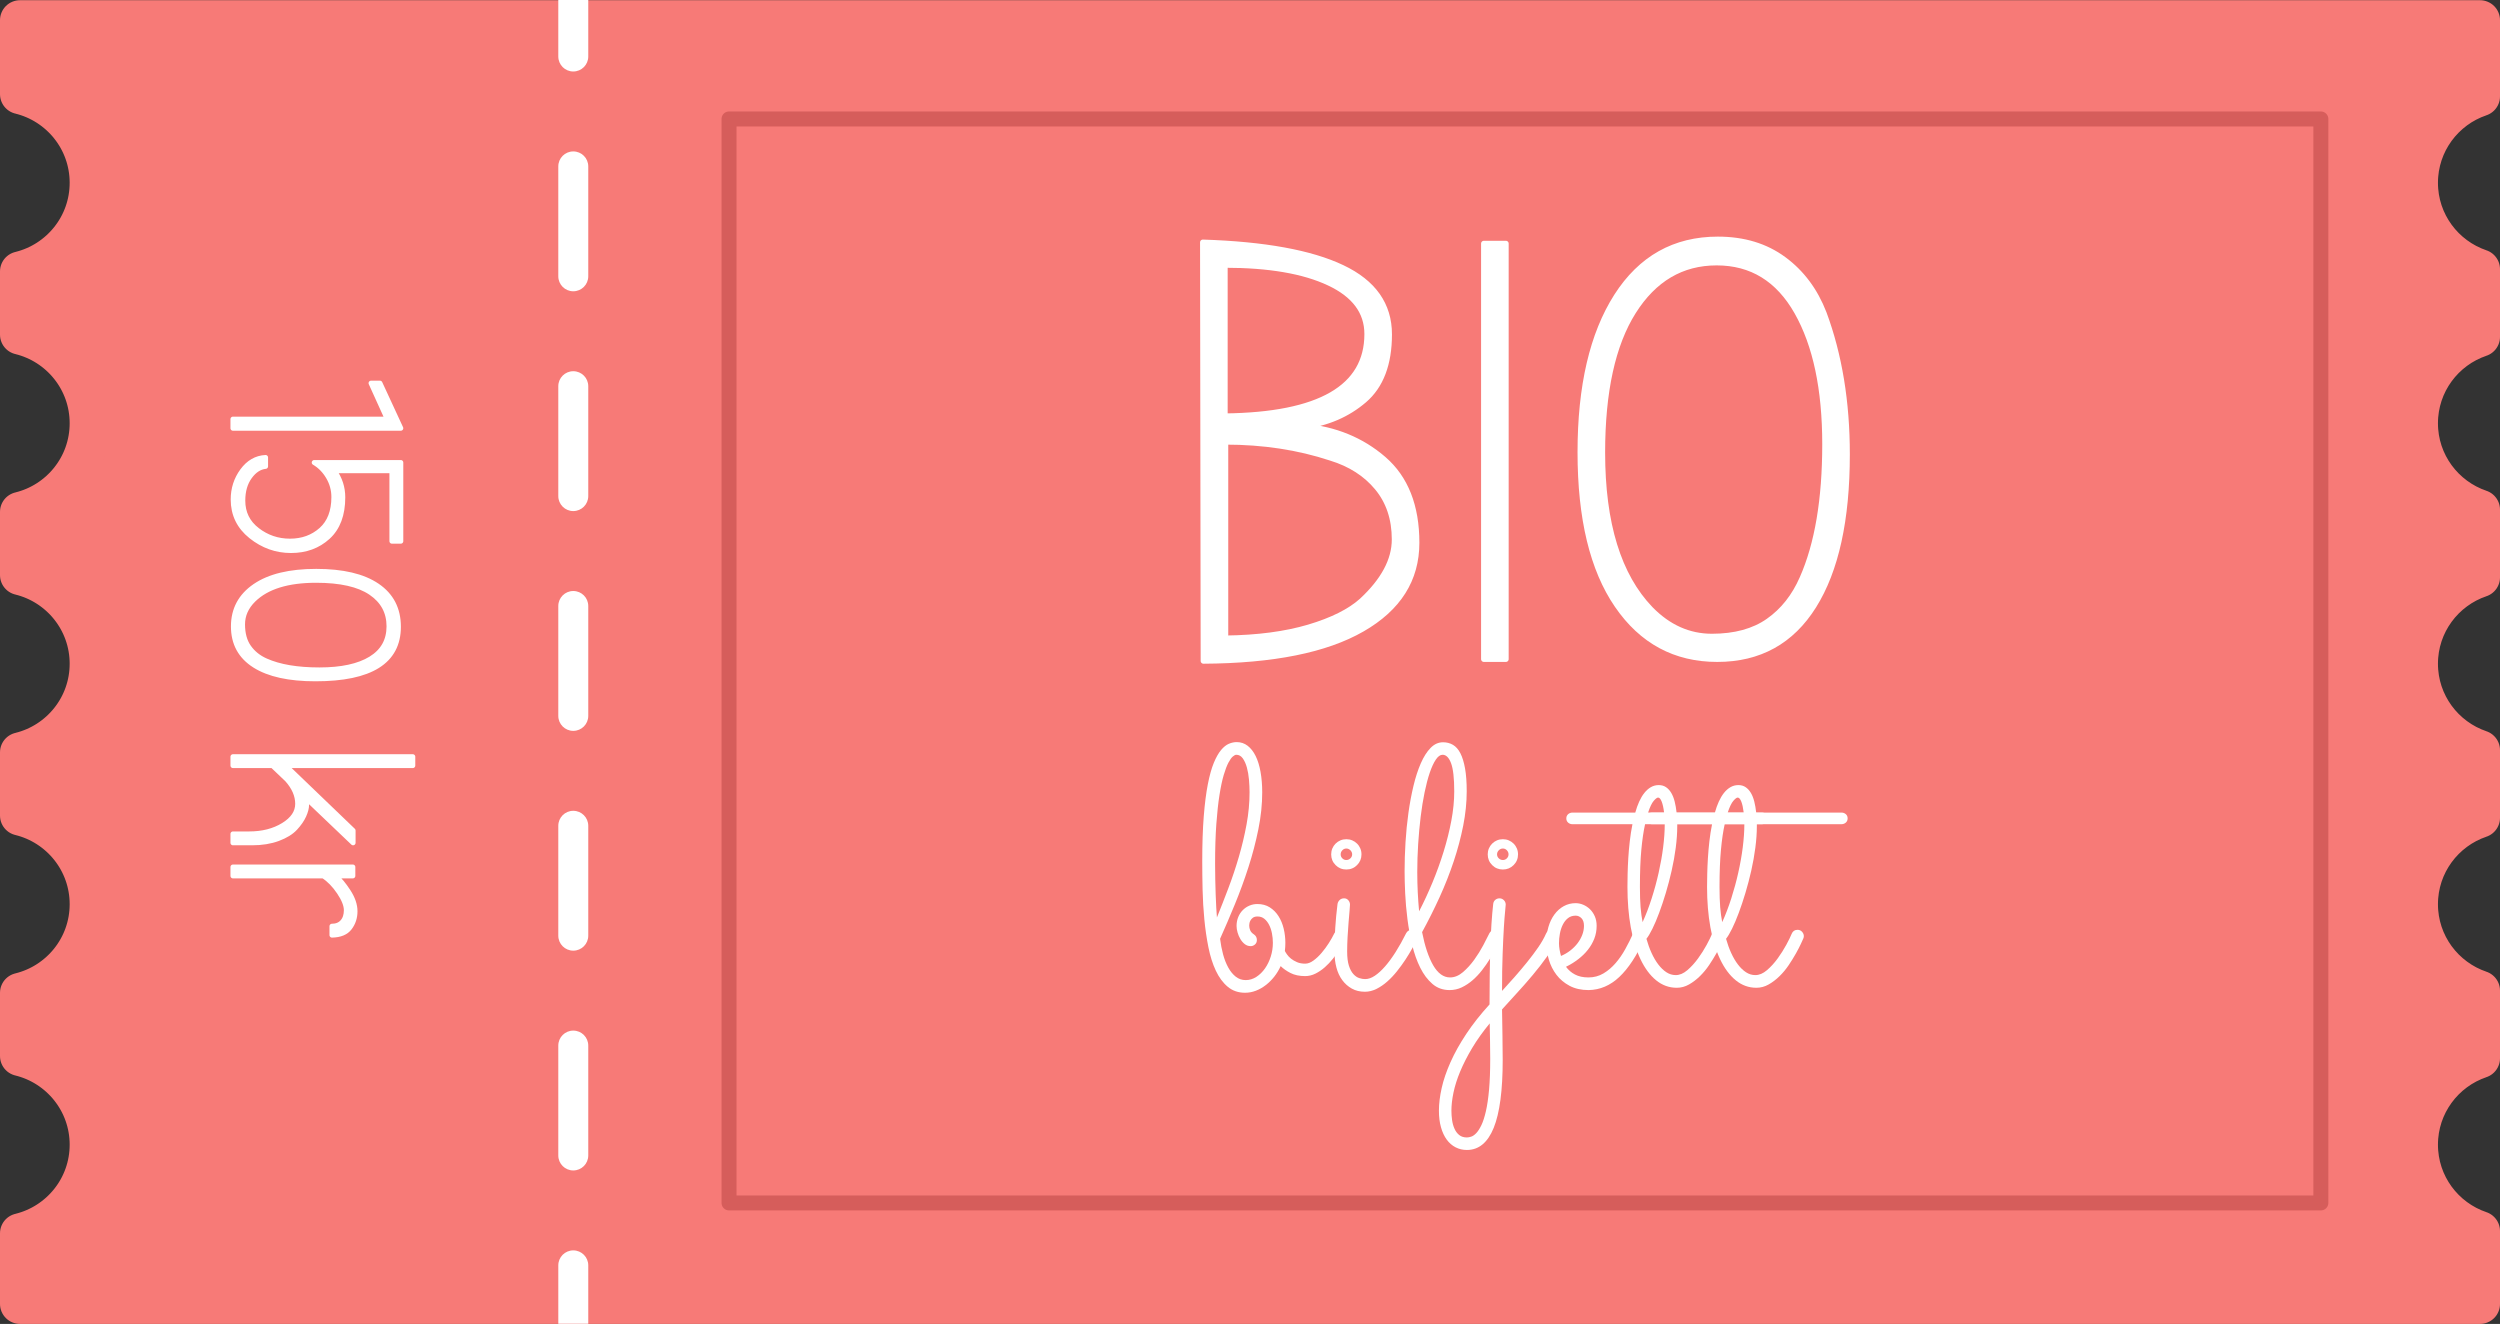 <?xml version="1.0" encoding="utf-8"?>
<!-- Generator: Adobe Illustrator 15.0.2, SVG Export Plug-In . SVG Version: 6.00 Build 0)  -->
<!DOCTYPE svg PUBLIC "-//W3C//DTD SVG 1.1//EN" "http://www.w3.org/Graphics/SVG/1.1/DTD/svg11.dtd">
<svg version="1.1" id="Lager_1" xmlns="http://www.w3.org/2000/svg" xmlns:xlink="http://www.w3.org/1999/xlink" x="0px" y="0px"
	 width="250.236px" height="132.517px" viewBox="0 0 250.236 132.517" enable-background="new 0 0 250.236 132.517"
	 xml:space="preserve">
<rect x="0" y="0" width="250.236" height="132.517" fill="#333333" stroke="none"/>
<g>
	
		<path fill="#E64D3D" stroke="#E64D3D" stroke-width="4" stroke-linecap="round" stroke-linejoin="round" stroke-miterlimit="10" d="
		M-505.974,116.271c0-4.021,2.602-7.43,6.21-8.652v-6.767c-3.608-1.223-6.21-4.631-6.21-8.651s2.602-7.429,6.21-8.651v-6.767
		c-3.608-1.223-6.21-4.631-6.21-8.651c0-4.021,2.602-7.43,6.21-8.651v-6.768c-3.608-1.223-6.21-4.63-6.21-8.65
		c0-4.022,2.602-7.43,6.21-8.652v-6.768c-3.608-1.222-6.21-4.63-6.21-8.65c0-4.021,2.602-7.43,6.21-8.652V3.717H-746v7.403
		c4,0.975,6.973,4.571,6.973,8.871c0,4.299-2.973,7.896-6.973,8.87v6.329c4,0.974,6.973,4.57,6.973,8.871
		c0,4.299-2.973,7.896-6.973,8.869v6.329c4,0.975,6.973,4.571,6.973,8.871c0,4.299-2.973,7.896-6.973,8.87v6.328
		c4,0.975,6.973,4.572,6.973,8.871s-2.973,7.896-6.973,8.871v6.328c4,0.975,6.973,4.571,6.973,8.871c0,4.299-2.973,7.896-6.973,8.87
		v7.07h246.236v-7.29C-503.373,123.699-505.974,120.291-505.974,116.271z"/>
	<g>
		<path fill="#FFFFFF" d="M-689.119,1.694v5.656c0,0.829-0.671,1.5-1.5,1.5s-1.5-0.671-1.5-1.5V1.694H-689.119z"/>
		<path fill="#FFFFFF" d="M-690.619,118.851c-0.829,0-1.5-0.672-1.5-1.5v-11c0-0.828,0.671-1.5,1.5-1.5s1.5,0.672,1.5,1.5v11
			C-689.119,118.179-689.79,118.851-690.619,118.851z M-690.619,96.851c-0.829,0-1.5-0.672-1.5-1.5v-11c0-0.828,0.671-1.5,1.5-1.5
			s1.5,0.672,1.5,1.5v11C-689.119,96.179-689.79,96.851-690.619,96.851z M-690.619,74.851c-0.829,0-1.5-0.672-1.5-1.5v-11
			c0-0.828,0.671-1.5,1.5-1.5s1.5,0.672,1.5,1.5v11C-689.119,74.179-689.79,74.851-690.619,74.851z M-690.619,52.851
			c-0.829,0-1.5-0.672-1.5-1.5v-11c0-0.828,0.671-1.5,1.5-1.5s1.5,0.672,1.5,1.5v11C-689.119,52.179-689.79,52.851-690.619,52.851z
			 M-690.619,30.851c-0.829,0-1.5-0.672-1.5-1.5v-11c0-0.828,0.671-1.5,1.5-1.5s1.5,0.672,1.5,1.5v11
			C-689.119,30.179-689.79,30.851-690.619,30.851z"/>
		<path fill="#FFFFFF" d="M-689.119,134.194v-5.844c0-0.828-0.671-1.5-1.5-1.5s-1.5,0.672-1.5,1.5v5.844H-689.119z"/>
	</g>
	<g>
		<g>
			
				<rect x="-675.029" y="13.601" fill="none" stroke="#BF3929" stroke-width="1.5" stroke-linecap="round" stroke-linejoin="round" stroke-miterlimit="10" width="159.332" height="108.5"/>
			<g>
				
					<path fill="#FFFFFF" stroke="#FFFFFF" stroke-width="0.557" stroke-linecap="round" stroke-linejoin="round" stroke-miterlimit="10" d="
					M-627.542,67.851l-0.061-41.898c6.16,0.198,10.808,1.043,13.946,2.536c3.138,1.488,4.707,3.716,4.707,6.675
					c0,2.957-0.833,5.154-2.502,6.585c-1.668,1.431-3.693,2.304-6.077,2.619c3.138,0.281,5.81,1.373,8.014,3.278
					c2.205,1.906,3.308,4.7,3.308,8.376c0,3.677-1.819,6.552-5.454,8.638C-615.297,66.75-620.59,67.812-627.542,67.851z
					 M-611.155,35.132c0-2.226-1.271-3.933-3.814-5.124c-2.541-1.195-6.019-1.791-10.428-1.791v15.137
					C-615.903,43.237-611.155,40.497-611.155,35.132z M-608.412,55.691c0-2.066-0.577-3.792-1.729-5.185
					c-1.152-1.392-2.702-2.381-4.649-2.978c-3.259-1.077-6.775-1.609-10.548-1.609v19.666c3.218-0.039,6-0.407,8.344-1.102
					c2.342-0.697,4.11-1.581,5.303-2.652C-609.506,59.805-608.412,57.758-608.412,55.691z"/>
				
					<path fill="#FFFFFF" stroke="#FFFFFF" stroke-width="0.557" stroke-linecap="round" stroke-linejoin="round" stroke-miterlimit="10" d="
					M-597.27,67.671h-2.204V26.073h2.204V67.671z"/>
				
					<path fill="#FFFFFF" stroke="#FFFFFF" stroke-width="0.557" stroke-linecap="round" stroke-linejoin="round" stroke-miterlimit="10" d="
					M-563.121,47.17c0,6.558-1.113,11.61-3.336,15.166c-2.226,3.556-5.444,5.335-9.654,5.335c-4.211,0-7.548-1.799-10.012-5.394
					c-2.464-3.593-3.696-8.7-3.696-15.315s1.212-11.82,3.635-15.617c2.425-3.793,5.801-5.688,10.132-5.688
					c2.583,0,4.777,0.664,6.586,1.998c1.806,1.329,3.147,3.128,4.023,5.393C-563.895,37.219-563.121,41.928-563.121,47.17z
					 M-565.325,46.157c0-5.524-0.934-9.934-2.801-13.232c-1.868-3.297-4.549-4.945-8.046-4.945c-3.497,0-6.278,1.639-8.344,4.917
					s-3.097,7.979-3.097,14.094c0,7.115,1.608,12.339,4.826,15.676c1.787,1.828,3.834,2.74,6.141,2.74
					c2.303,0,4.19-0.515,5.659-1.547c1.47-1.033,2.602-2.465,3.398-4.292C-566.08,56.147-565.325,51.682-565.325,46.157z"/>
			</g>
		</g>
		<g>
			<path fill="#FFFFFF" d="M-613.308,95.679c-0.033,0.067-0.106,0.203-0.217,0.409c-0.111,0.205-0.255,0.444-0.434,0.717
				c-0.178,0.271-0.389,0.561-0.633,0.866c-0.245,0.306-0.512,0.587-0.8,0.842c-0.289,0.255-0.601,0.467-0.934,0.634
				c-0.333,0.166-0.678,0.25-1.034,0.25c-0.578,0-1.067-0.104-1.467-0.309c-0.4-0.206-0.728-0.437-0.984-0.692
				c-0.178,0.389-0.394,0.745-0.65,1.067c-0.256,0.323-0.539,0.603-0.85,0.842c-0.312,0.239-0.642,0.426-0.992,0.559
				s-0.708,0.2-1.076,0.2c-0.678,0-1.256-0.2-1.734-0.601c-0.478-0.399-0.875-0.937-1.192-1.608
				c-0.316-0.673-0.564-1.453-0.741-2.343c-0.178-0.889-0.314-1.821-0.409-2.8c-0.095-0.978-0.153-1.968-0.175-2.968
				c-0.022-1-0.034-1.95-0.034-2.85c0-1.724,0.05-3.215,0.15-4.477c0.1-1.262,0.236-2.334,0.409-3.218
				c0.172-0.883,0.372-1.6,0.6-2.15c0.228-0.55,0.47-0.978,0.726-1.283s0.517-0.514,0.784-0.625
				c0.267-0.111,0.528-0.167,0.783-0.167c0.411,0,0.775,0.123,1.092,0.367c0.317,0.244,0.583,0.586,0.8,1.025
				c0.217,0.438,0.381,0.97,0.492,1.592c0.111,0.622,0.167,1.306,0.167,2.051c0,1.188-0.128,2.417-0.384,3.684
				c-0.255,1.267-0.586,2.531-0.992,3.792c-0.406,1.262-0.858,2.5-1.358,3.718c-0.5,1.217-0.995,2.37-1.484,3.459
				c0.066,0.545,0.167,1.063,0.3,1.559c0.133,0.495,0.306,0.934,0.517,1.316c0.211,0.384,0.461,0.689,0.75,0.917
				c0.289,0.228,0.623,0.342,1,0.342c0.378,0,0.734-0.107,1.067-0.324c0.333-0.218,0.622-0.5,0.867-0.851s0.436-0.747,0.575-1.191
				c0.139-0.445,0.208-0.901,0.208-1.367c0-0.312-0.031-0.625-0.092-0.942c-0.061-0.316-0.156-0.6-0.283-0.851
				c-0.128-0.249-0.287-0.452-0.475-0.607c-0.189-0.156-0.417-0.234-0.684-0.234c-0.2,0-0.356,0.042-0.467,0.126
				c-0.111,0.083-0.194,0.178-0.25,0.283s-0.089,0.209-0.1,0.309c-0.011,0.101-0.017,0.166-0.017,0.2c0,0.154,0.033,0.311,0.1,0.466
				c0.066,0.156,0.194,0.295,0.383,0.417c0.189,0.134,0.283,0.317,0.283,0.551c0,0.188-0.064,0.339-0.192,0.45
				c-0.127,0.11-0.27,0.166-0.424,0.166c-0.223,0-0.42-0.067-0.592-0.2c-0.172-0.133-0.319-0.303-0.441-0.508
				c-0.123-0.206-0.217-0.425-0.284-0.659c-0.066-0.233-0.1-0.449-0.1-0.649c0-0.323,0.056-0.619,0.167-0.893
				c0.111-0.272,0.264-0.505,0.459-0.7c0.194-0.194,0.417-0.345,0.667-0.449c0.25-0.105,0.514-0.158,0.792-0.158
				c0.478,0,0.892,0.111,1.242,0.333c0.35,0.223,0.642,0.517,0.875,0.883c0.233,0.367,0.406,0.784,0.517,1.251
				c0.111,0.466,0.167,0.938,0.167,1.417c0,0.277-0.017,0.55-0.05,0.816c0.044,0.089,0.116,0.205,0.217,0.351
				c0.1,0.145,0.233,0.282,0.399,0.417c0.167,0.133,0.367,0.249,0.601,0.35c0.233,0.1,0.505,0.15,0.816,0.15
				c0.267,0,0.542-0.103,0.825-0.309s0.555-0.461,0.817-0.768c0.261-0.305,0.502-0.633,0.725-0.982
				c0.223-0.351,0.406-0.676,0.551-0.977c0.055-0.111,0.133-0.197,0.233-0.258s0.211-0.092,0.333-0.092
				c0.189,0,0.342,0.066,0.458,0.2s0.175,0.284,0.175,0.45C-613.241,95.479-613.263,95.567-613.308,95.679z M-626.194,93.528
				c0.377-0.934,0.761-1.914,1.15-2.942c0.389-1.028,0.739-2.075,1.05-3.143c0.311-1.066,0.567-2.145,0.767-3.233
				c0.2-1.089,0.3-2.162,0.3-3.217c0-0.4-0.02-0.82-0.058-1.26c-0.039-0.438-0.108-0.842-0.208-1.208
				c-0.1-0.367-0.236-0.672-0.408-0.917c-0.173-0.245-0.392-0.366-0.659-0.366c-0.088,0-0.203,0.058-0.341,0.175
				c-0.139,0.116-0.287,0.322-0.441,0.616c-0.156,0.295-0.312,0.704-0.467,1.226c-0.155,0.522-0.297,1.187-0.425,1.992
				s-0.233,1.775-0.317,2.908c-0.083,1.135-0.125,2.468-0.125,4.002c0,0.511,0.006,1.03,0.017,1.559
				c0.011,0.528,0.025,1.03,0.042,1.508c0.017,0.479,0.036,0.918,0.059,1.316C-626.239,92.944-626.217,93.272-626.194,93.528z"/>
			<path fill="#FFFFFF" d="M-611.725,87.211c0,0.421-0.147,0.78-0.442,1.074c-0.294,0.295-0.652,0.442-1.075,0.442
				c-0.423,0-0.781-0.147-1.076-0.442c-0.294-0.294-0.441-0.653-0.441-1.074c0-0.212,0.039-0.409,0.117-0.593
				c0.078-0.183,0.186-0.345,0.325-0.482c0.14-0.14,0.3-0.248,0.484-0.325c0.184-0.079,0.38-0.117,0.592-0.117
				c0.211,0,0.408,0.038,0.592,0.117c0.183,0.077,0.344,0.186,0.483,0.325c0.139,0.138,0.248,0.3,0.326,0.482
				C-611.763,86.802-611.725,86.999-611.725,87.211z M-614.425,96.979c0-1.601,0.1-3.195,0.3-4.785
				c0.022-0.155,0.092-0.291,0.208-0.408c0.116-0.116,0.27-0.175,0.458-0.175c0.167,0,0.306,0.064,0.417,0.192
				c0.111,0.128,0.167,0.274,0.167,0.44c0,0.067-0.014,0.268-0.042,0.602c-0.028,0.333-0.061,0.73-0.1,1.191
				c-0.039,0.461-0.072,0.95-0.1,1.467c-0.027,0.517-0.042,0.991-0.042,1.426c0,0.589,0.059,1.063,0.175,1.425
				s0.267,0.642,0.45,0.842s0.378,0.334,0.583,0.399c0.205,0.067,0.403,0.101,0.592,0.101c0.311,0,0.633-0.11,0.967-0.333
				c0.333-0.223,0.675-0.533,1.025-0.934c0.35-0.4,0.703-0.881,1.058-1.441c0.356-0.562,0.706-1.187,1.05-1.877
				c0.056-0.111,0.134-0.197,0.233-0.258s0.211-0.092,0.333-0.092c0.178,0,0.325,0.066,0.441,0.2
				c0.117,0.134,0.175,0.277,0.175,0.434c0,0.111-0.022,0.206-0.067,0.283c-0.133,0.256-0.3,0.567-0.5,0.934
				c-0.2,0.367-0.428,0.744-0.683,1.134c-0.256,0.389-0.537,0.775-0.842,1.158c-0.306,0.384-0.631,0.729-0.976,1.033
				c-0.344,0.307-0.706,0.554-1.083,0.742s-0.761,0.283-1.15,0.283c-0.5,0-0.939-0.104-1.316-0.316
				c-0.378-0.211-0.698-0.495-0.958-0.851c-0.262-0.355-0.456-0.774-0.583-1.259C-614.361,98.054-614.425,97.535-614.425,96.979z
				 M-612.658,87.211c0-0.156-0.058-0.292-0.175-0.409c-0.117-0.116-0.253-0.175-0.408-0.175c-0.156,0-0.289,0.059-0.4,0.175
				c-0.112,0.117-0.167,0.253-0.167,0.409c0,0.155,0.056,0.288,0.167,0.399c0.111,0.111,0.244,0.167,0.4,0.167
				c0.155,0,0.291-0.056,0.408-0.167C-612.716,87.499-612.658,87.366-612.658,87.211z"/>
			<path fill="#FFFFFF" d="M-597.788,95.679c-0.123,0.256-0.275,0.559-0.458,0.909c-0.184,0.35-0.392,0.714-0.625,1.092
				c-0.233,0.378-0.494,0.753-0.783,1.125s-0.603,0.705-0.942,1c-0.338,0.294-0.699,0.533-1.083,0.717
				c-0.383,0.184-0.792,0.274-1.226,0.274c-0.667,0-1.239-0.205-1.717-0.616c-0.478-0.411-0.883-0.95-1.217-1.617
				c-0.333-0.667-0.603-1.425-0.809-2.274c-0.206-0.851-0.364-1.718-0.475-2.602c-0.112-0.883-0.187-1.742-0.226-2.575
				s-0.058-1.572-0.058-2.217c0-0.935,0.03-1.9,0.092-2.9c0.061-1.001,0.158-1.979,0.292-2.935c0.133-0.956,0.303-1.861,0.509-2.717
				c0.205-0.856,0.45-1.605,0.733-2.251c0.284-0.645,0.609-1.156,0.976-1.533c0.366-0.378,0.783-0.567,1.25-0.567
				c0.367,0,0.698,0.086,0.992,0.258c0.294,0.174,0.542,0.453,0.742,0.843c0.2,0.39,0.355,0.895,0.466,1.518
				c0.111,0.621,0.167,1.384,0.167,2.282c0,1.112-0.117,2.26-0.35,3.443c-0.234,1.183-0.55,2.375-0.951,3.575
				s-0.873,2.398-1.417,3.594c-0.544,1.193-1.128,2.358-1.75,3.491c0.278,1.412,0.65,2.521,1.116,3.326
				c0.467,0.805,1.028,1.209,1.684,1.209c0.444,0,0.872-0.176,1.284-0.525c0.411-0.351,0.789-0.765,1.134-1.242
				c0.344-0.479,0.647-0.965,0.908-1.458c0.261-0.495,0.464-0.893,0.608-1.193c0.056-0.111,0.133-0.197,0.233-0.258
				s0.211-0.092,0.333-0.092c0.189,0,0.342,0.066,0.459,0.2c0.117,0.134,0.175,0.284,0.175,0.45
				C-597.722,95.479-597.744,95.567-597.788,95.679z M-606.14,88.978c0,0.712,0.017,1.395,0.05,2.05
				c0.034,0.656,0.078,1.284,0.134,1.884c0.467-0.899,0.912-1.858,1.333-2.875c0.422-1.017,0.795-2.045,1.117-3.084
				c0.322-1.039,0.581-2.072,0.775-3.101c0.194-1.028,0.292-2.009,0.292-2.942c0-1.312-0.106-2.251-0.317-2.817
				s-0.495-0.85-0.85-0.85c-0.234,0-0.458,0.16-0.675,0.483c-0.217,0.321-0.419,0.761-0.609,1.316
				c-0.188,0.556-0.361,1.212-0.517,1.968c-0.155,0.756-0.286,1.566-0.392,2.433c-0.105,0.867-0.188,1.773-0.25,2.718
				C-606.109,87.105-606.14,88.044-606.14,88.978z"/>
			<path fill="#FFFFFF" d="M-597.655,100.88c0.411-0.444,0.833-0.914,1.267-1.408c0.434-0.495,0.851-0.989,1.25-1.483
				c0.4-0.495,0.767-0.984,1.1-1.468c0.333-0.483,0.594-0.941,0.784-1.375c0.1-0.244,0.289-0.367,0.566-0.367
				c0.189,0,0.342,0.063,0.459,0.191c0.117,0.128,0.175,0.27,0.175,0.426c0,0.089-0.017,0.172-0.05,0.25
				c-0.256,0.578-0.606,1.178-1.05,1.801c-0.444,0.622-0.926,1.242-1.442,1.858s-1.044,1.217-1.583,1.801
				c-0.539,0.583-1.031,1.125-1.475,1.625c0.011,0.889,0.025,1.761,0.042,2.617c0.017,0.855,0.025,1.667,0.025,2.435
				c0,3.055-0.3,5.322-0.9,6.801c-0.6,1.478-1.495,2.217-2.684,2.217c-0.411,0-0.789-0.089-1.134-0.267
				c-0.344-0.178-0.639-0.434-0.883-0.767c-0.245-0.334-0.437-0.744-0.575-1.234c-0.139-0.488-0.208-1.044-0.208-1.666
				c0-0.689,0.092-1.443,0.275-2.26s0.478-1.68,0.883-2.592c0.406-0.911,0.931-1.854,1.576-2.825
				c0.645-0.973,1.422-1.959,2.333-2.959c0-0.956,0.005-1.909,0.017-2.858c0.011-0.951,0.031-1.862,0.059-2.734
				c0.028-0.873,0.066-1.689,0.116-2.451c0.05-0.761,0.108-1.436,0.175-2.024c0.022-0.167,0.092-0.301,0.208-0.4
				s0.258-0.15,0.425-0.15c0.167,0,0.311,0.061,0.433,0.184c0.122,0.122,0.184,0.272,0.184,0.449c0,0.067-0.02,0.284-0.058,0.65
				c-0.04,0.367-0.081,0.905-0.125,1.617c-0.044,0.711-0.086,1.593-0.125,2.643C-597.636,98.204-597.655,99.446-597.655,100.88z
				 M-598.838,107.681c0-0.566-0.006-1.133-0.017-1.7c-0.011-0.566-0.022-1.183-0.033-1.85c-0.689,0.833-1.275,1.656-1.759,2.468
				c-0.483,0.81-0.88,1.589-1.191,2.333c-0.312,0.744-0.536,1.45-0.675,2.117c-0.139,0.667-0.208,1.272-0.208,1.817
				c0,0.311,0.022,0.624,0.066,0.941c0.044,0.317,0.125,0.605,0.242,0.866c0.116,0.263,0.275,0.473,0.475,0.635
				c0.2,0.16,0.456,0.24,0.767,0.24c0.122,0,0.267-0.026,0.434-0.082c0.167-0.056,0.336-0.176,0.508-0.358
				c0.172-0.184,0.342-0.448,0.508-0.793c0.167-0.344,0.317-0.809,0.45-1.391c0.134-0.584,0.239-1.304,0.317-2.16
				C-598.877,109.909-598.838,108.882-598.838,107.681z M-596.054,87.211c0,0.421-0.147,0.78-0.442,1.074
				c-0.294,0.295-0.653,0.442-1.076,0.442c-0.422,0-0.78-0.147-1.075-0.442c-0.295-0.294-0.442-0.653-0.442-1.074
				c0-0.212,0.039-0.409,0.117-0.593c0.078-0.183,0.186-0.345,0.325-0.482c0.139-0.14,0.3-0.248,0.483-0.325
				c0.184-0.079,0.381-0.117,0.592-0.117c0.211,0,0.408,0.038,0.592,0.117c0.184,0.077,0.345,0.186,0.484,0.325
				c0.139,0.138,0.247,0.3,0.325,0.482C-596.094,86.802-596.054,86.999-596.054,87.211z M-597.004,87.211
				c0-0.156-0.056-0.292-0.167-0.409c-0.111-0.116-0.244-0.175-0.4-0.175s-0.292,0.059-0.408,0.175
				c-0.117,0.117-0.175,0.253-0.175,0.409c0,0.155,0.058,0.288,0.175,0.399s0.252,0.167,0.408,0.167s0.289-0.056,0.4-0.167
				C-597.06,87.499-597.004,87.366-597.004,87.211z"/>
			<path fill="#FFFFFF" d="M-591.253,98.463c0.233,0.321,0.533,0.581,0.9,0.774c0.367,0.195,0.817,0.293,1.35,0.293
				c0.545,0,1.04-0.132,1.484-0.393s0.85-0.603,1.217-1.025c0.367-0.422,0.694-0.894,0.983-1.417c0.29-0.521,0.55-1.044,0.784-1.567
				c0.056-0.121,0.134-0.214,0.233-0.274c0.1-0.061,0.211-0.092,0.333-0.092c0.189,0,0.342,0.066,0.458,0.2s0.175,0.277,0.175,0.434
				c0,0.056-0.005,0.103-0.017,0.142s-0.028,0.081-0.05,0.125c-0.767,1.689-1.604,2.962-2.509,3.817
				c-0.905,0.855-1.931,1.295-3.075,1.316c-0.733,0-1.367-0.142-1.9-0.424c-0.533-0.284-0.973-0.65-1.317-1.101
				c-0.345-0.45-0.6-0.959-0.767-1.525c-0.167-0.567-0.25-1.134-0.25-1.7c0-0.567,0.069-1.09,0.208-1.567
				c0.139-0.479,0.339-0.895,0.6-1.251c0.261-0.355,0.572-0.633,0.934-0.833c0.361-0.2,0.758-0.3,1.191-0.3
				c0.256,0,0.509,0.053,0.759,0.158s0.475,0.256,0.675,0.45c0.2,0.194,0.361,0.431,0.483,0.708
				c0.122,0.278,0.184,0.596,0.184,0.951c0,0.456-0.078,0.884-0.234,1.283c-0.155,0.4-0.369,0.772-0.642,1.117
				s-0.598,0.661-0.975,0.949C-590.415,98.002-590.82,98.252-591.253,98.463z M-591.754,97.379c0.345-0.145,0.659-0.328,0.942-0.551
				c0.284-0.222,0.525-0.466,0.726-0.732c0.2-0.268,0.355-0.547,0.466-0.842c0.111-0.294,0.167-0.592,0.167-0.892
				c0-0.334-0.083-0.586-0.25-0.759c-0.167-0.172-0.361-0.258-0.584-0.258c-0.299,0-0.555,0.082-0.767,0.249
				c-0.211,0.167-0.383,0.384-0.517,0.651c-0.133,0.266-0.231,0.563-0.292,0.891c-0.062,0.328-0.092,0.653-0.092,0.976
				c0,0.199,0.02,0.411,0.058,0.634C-591.856,96.968-591.81,97.179-591.754,97.379z"/>
			<path fill="#FFFFFF" d="M-571.033,83.61c0,0.177-0.061,0.318-0.184,0.425c-0.122,0.105-0.272,0.158-0.45,0.158h-8.451v0.183
				c0,0.679-0.05,1.401-0.15,2.167c-0.1,0.768-0.236,1.531-0.409,2.293c-0.172,0.761-0.367,1.503-0.583,2.226
				c-0.217,0.722-0.439,1.389-0.667,2c-0.228,0.612-0.453,1.143-0.675,1.592c-0.222,0.45-0.422,0.786-0.6,1.009
				c0.144,0.512,0.316,0.986,0.517,1.426c0.2,0.438,0.425,0.822,0.675,1.149c0.25,0.328,0.52,0.587,0.808,0.775
				c0.289,0.189,0.6,0.283,0.934,0.283c0.389,0,0.774-0.163,1.158-0.491s0.739-0.717,1.067-1.167s0.617-0.905,0.867-1.367
				c0.25-0.461,0.431-0.831,0.542-1.108c0.111-0.267,0.305-0.4,0.583-0.4c0.189,0,0.342,0.066,0.459,0.2
				c0.117,0.134,0.175,0.277,0.175,0.434c0,0.078-0.017,0.155-0.05,0.232c-0.034,0.079-0.114,0.256-0.242,0.534
				c-0.128,0.277-0.294,0.601-0.5,0.968c-0.206,0.366-0.444,0.752-0.717,1.158c-0.272,0.405-0.578,0.774-0.917,1.108
				c-0.339,0.334-0.703,0.611-1.092,0.834c-0.389,0.222-0.8,0.333-1.233,0.333c-0.767,0-1.456-0.251-2.067-0.751
				c-0.611-0.5-1.13-1.2-1.559-2.101c-0.428-0.899-0.753-1.966-0.975-3.2c-0.222-1.233-0.333-2.584-0.333-4.05
				c0-0.367,0.005-0.798,0.017-1.293c0.011-0.495,0.033-1.017,0.066-1.567c0.033-0.55,0.083-1.116,0.15-1.7
				c0.067-0.582,0.156-1.152,0.267-1.708h-5.984c-0.178,0-0.328-0.053-0.451-0.158c-0.122-0.106-0.183-0.248-0.183-0.425
				c0-0.179,0.061-0.32,0.183-0.426c0.123-0.105,0.272-0.158,0.451-0.158h6.268c0.111-0.4,0.242-0.768,0.392-1.101
				s0.322-0.622,0.517-0.867c0.194-0.244,0.411-0.436,0.65-0.574c0.239-0.14,0.503-0.209,0.792-0.209
				c0.277,0,0.519,0.069,0.725,0.209c0.206,0.139,0.38,0.33,0.525,0.574c0.144,0.245,0.258,0.534,0.342,0.867
				c0.083,0.333,0.147,0.7,0.191,1.101h8.519c0.178,0,0.328,0.053,0.45,0.158C-571.094,83.29-571.033,83.432-571.033,83.61z
				 M-583.585,93.995c0.333-0.733,0.636-1.525,0.909-2.375c0.272-0.851,0.505-1.709,0.7-2.576c0.195-0.866,0.345-1.717,0.45-2.55
				c0.106-0.834,0.159-1.601,0.159-2.301h-1.967c-0.156,0.688-0.28,1.542-0.375,2.559c-0.095,1.017-0.142,2.254-0.142,3.71
				c0,0.811,0.022,1.491,0.066,2.042C-583.741,93.053-583.674,93.551-583.585,93.995z M-582.035,81.526
				c-0.1,0-0.244,0.107-0.434,0.325c-0.188,0.216-0.377,0.607-0.566,1.175h1.6c-0.055-0.467-0.136-0.833-0.242-1.101
				C-581.782,81.659-581.902,81.526-582.035,81.526z"/>
			<path fill="#FFFFFF" d="M-563.064,83.61c0,0.177-0.061,0.318-0.184,0.425c-0.122,0.105-0.272,0.158-0.45,0.158h-8.451v0.183
				c0,0.679-0.05,1.401-0.15,2.167c-0.1,0.768-0.236,1.531-0.408,2.293c-0.172,0.761-0.367,1.503-0.583,2.226
				c-0.217,0.722-0.439,1.389-0.667,2c-0.228,0.612-0.453,1.143-0.675,1.592c-0.222,0.45-0.422,0.786-0.6,1.009
				c0.144,0.512,0.316,0.986,0.517,1.426c0.2,0.438,0.425,0.822,0.675,1.149c0.25,0.328,0.519,0.587,0.808,0.775
				c0.289,0.189,0.6,0.283,0.934,0.283c0.389,0,0.775-0.163,1.159-0.491c0.384-0.328,0.739-0.717,1.067-1.167
				c0.328-0.45,0.617-0.905,0.867-1.367c0.25-0.461,0.431-0.831,0.542-1.108c0.111-0.267,0.305-0.4,0.583-0.4
				c0.189,0,0.342,0.066,0.459,0.2c0.117,0.134,0.175,0.277,0.175,0.434c0,0.078-0.017,0.155-0.05,0.232
				c-0.034,0.079-0.114,0.256-0.242,0.534c-0.127,0.277-0.294,0.601-0.5,0.968c-0.206,0.366-0.444,0.752-0.716,1.158
				c-0.272,0.405-0.578,0.774-0.917,1.108c-0.338,0.334-0.703,0.611-1.091,0.834c-0.389,0.222-0.801,0.333-1.234,0.333
				c-0.767,0-1.456-0.251-2.067-0.751s-1.131-1.2-1.559-2.101c-0.428-0.899-0.753-1.966-0.976-3.2
				c-0.222-1.233-0.333-2.584-0.333-4.05c0-0.367,0.005-0.798,0.017-1.293c0.011-0.495,0.033-1.017,0.066-1.567
				c0.034-0.55,0.083-1.116,0.15-1.7c0.067-0.582,0.156-1.152,0.267-1.708h-5.984c-0.178,0-0.328-0.053-0.451-0.158
				c-0.122-0.106-0.183-0.248-0.183-0.425c0-0.179,0.061-0.32,0.183-0.426c0.123-0.105,0.273-0.158,0.451-0.158h6.268
				c0.111-0.4,0.242-0.768,0.392-1.101c0.15-0.333,0.322-0.622,0.517-0.867c0.194-0.244,0.411-0.436,0.65-0.574
				c0.239-0.14,0.502-0.209,0.792-0.209c0.277,0,0.52,0.069,0.725,0.209c0.206,0.139,0.38,0.33,0.525,0.574
				c0.145,0.245,0.258,0.534,0.342,0.867c0.083,0.333,0.147,0.7,0.191,1.101h8.518c0.178,0,0.328,0.053,0.45,0.158
				C-563.125,83.29-563.064,83.432-563.064,83.61z M-575.617,93.995c0.333-0.733,0.636-1.525,0.909-2.375
				c0.272-0.851,0.505-1.709,0.7-2.576c0.195-0.866,0.345-1.717,0.45-2.55c0.106-0.834,0.159-1.601,0.159-2.301h-1.967
				c-0.155,0.688-0.28,1.542-0.375,2.559c-0.095,1.017-0.142,2.254-0.142,3.71c0,0.811,0.022,1.491,0.067,2.042
				C-575.773,93.053-575.706,93.551-575.617,93.995z M-574.067,81.526c-0.1,0-0.244,0.107-0.433,0.325
				c-0.189,0.216-0.378,0.607-0.567,1.175h1.6c-0.056-0.467-0.136-0.833-0.242-1.101C-573.813,81.659-573.933,81.526-574.067,81.526
				z"/>
		</g>
	</g>
	<g>
		
			<path fill="#FFFFFF" stroke="#FFFFFF" stroke-width="0.5" stroke-linecap="round" stroke-linejoin="round" stroke-miterlimit="10" d="
			M-724.684,44.559v-0.911h15.456l-1.632-3.601h0.888l2.088,4.512H-724.684z"/>
		
			<path fill="#FFFFFF" stroke="#FFFFFF" stroke-width="0.5" stroke-linecap="round" stroke-linejoin="round" stroke-miterlimit="10" d="
			M-716.548,47.991h8.664v7.872h-0.888v-7.057h-5.784c0.576,0.801,0.864,1.688,0.864,2.664c0,1.744-0.496,3.068-1.488,3.973
			s-2.224,1.355-3.696,1.355c-1.472,0-2.804-0.476-3.996-1.428c-1.191-0.952-1.787-2.18-1.787-3.684
			c0-1.072,0.308-2.028,0.924-2.868c0.615-0.84,1.388-1.284,2.315-1.332v0.888c-0.608,0.064-1.14,0.412-1.596,1.045
			c-0.456,0.631-0.684,1.428-0.684,2.387c0,1.217,0.479,2.197,1.439,2.94c0.96,0.744,2.056,1.116,3.288,1.116
			s2.271-0.376,3.12-1.128c0.848-0.753,1.271-1.849,1.271-3.288c0-0.72-0.184-1.393-0.552-2.016
			C-715.5,48.807-715.972,48.327-716.548,47.991z"/>
		
			<path fill="#FFFFFF" stroke="#FFFFFF" stroke-width="0.5" stroke-linecap="round" stroke-linejoin="round" stroke-miterlimit="10" d="
			M-716.428,69.639c-2.64,0-4.668-0.447-6.084-1.344s-2.124-2.195-2.124-3.9c0-1.703,0.72-3.047,2.16-4.031s3.483-1.477,6.132-1.477
			s4.68,0.48,6.096,1.44s2.124,2.328,2.124,4.104C-708.124,67.902-710.892,69.639-716.428,69.639z M-716.031,68.751
			c2.216,0,3.932-0.372,5.147-1.116s1.824-1.828,1.824-3.252s-0.608-2.548-1.824-3.371c-1.216-0.824-3.04-1.236-5.472-1.236
			c-2.849,0-4.937,0.647-6.264,1.943c-0.736,0.721-1.104,1.545-1.104,2.473s0.208,1.688,0.624,2.279s0.984,1.049,1.704,1.368
			C-720.036,68.447-718.248,68.751-716.031,68.751z"/>
		
			<path fill="#FFFFFF" stroke="#FFFFFF" stroke-width="0.5" stroke-linecap="round" stroke-linejoin="round" stroke-miterlimit="10" d="
			M-724.684,86.055v-0.888h1.632c1.328,0,2.468-0.292,3.42-0.876s1.429-1.297,1.429-2.137s-0.353-1.652-1.057-2.436l-1.464-1.393
			h-3.96v-0.887h18v0.887h-12.744l6.769,6.504v1.225l-4.729-4.512c0.048,0.191,0.072,0.436,0.072,0.732
			c0,0.295-0.093,0.647-0.276,1.055c-0.184,0.408-0.472,0.824-0.864,1.248c-0.392,0.424-0.964,0.776-1.716,1.057
			c-0.752,0.279-1.616,0.42-2.592,0.42H-724.684z"/>
		
			<path fill="#FFFFFF" stroke="#FFFFFF" stroke-width="0.5" stroke-linecap="round" stroke-linejoin="round" stroke-miterlimit="10" d="
			M-724.684,89.366v-0.888h12v0.888h-1.752c0.399,0.336,0.828,0.853,1.284,1.548c0.456,0.696,0.684,1.359,0.684,1.992
			c0,0.632-0.18,1.184-0.54,1.656c-0.359,0.472-0.948,0.716-1.764,0.732v-0.889c0.447,0,0.8-0.145,1.056-0.432
			c0.256-0.288,0.384-0.681,0.384-1.176c0-0.496-0.239-1.101-0.72-1.812c-0.479-0.712-1.008-1.252-1.584-1.62H-724.684z"/>
	</g>
</g>
<g>
	
		<path fill="#F77A77" stroke="#F77A77" stroke-width="4" stroke-linecap="round" stroke-linejoin="round" stroke-miterlimit="10" d="
		M242.026,114.576c0-4.021,2.602-7.43,6.21-8.652v-6.767c-3.608-1.223-6.21-4.631-6.21-8.651s2.602-7.429,6.21-8.651v-6.767
		c-3.608-1.223-6.21-4.631-6.21-8.651c0-4.021,2.602-7.43,6.21-8.651v-6.768c-3.608-1.223-6.21-4.63-6.21-8.65
		c0-4.022,2.602-7.43,6.21-8.652v-6.768c-3.608-1.222-6.21-4.63-6.21-8.65c0-4.021,2.602-7.43,6.21-8.652V2.022H2v7.403
		c4,0.975,6.973,4.571,6.973,8.871c0,4.299-2.973,7.896-6.973,8.87v6.329c4,0.974,6.973,4.57,6.973,8.871
		C8.973,46.666,6,50.263,2,51.236v6.329c4,0.975,6.973,4.571,6.973,8.871c0,4.299-2.973,7.896-6.973,8.87v6.328
		c4,0.975,6.973,4.572,6.973,8.871S6,98.402,2,99.377v6.328c4,0.975,6.973,4.571,6.973,8.871c0,4.299-2.973,7.896-6.973,8.87v7.07
		h246.236v-7.29C244.628,122.005,242.026,118.597,242.026,114.576z"/>
	<g>
		<path fill="#FFFFFF" d="M58.882,0v5.656c0,0.829-0.672,1.5-1.5,1.5s-1.5-0.671-1.5-1.5V0H58.882z"/>
		<path fill="#FFFFFF" d="M57.382,117.156c-0.828,0-1.5-0.672-1.5-1.5v-11c0-0.828,0.672-1.5,1.5-1.5s1.5,0.672,1.5,1.5v11
			C58.882,116.484,58.21,117.156,57.382,117.156z M57.382,95.156c-0.828,0-1.5-0.672-1.5-1.5v-11c0-0.828,0.672-1.5,1.5-1.5
			s1.5,0.672,1.5,1.5v11C58.882,94.484,58.21,95.156,57.382,95.156z M57.382,73.156c-0.828,0-1.5-0.672-1.5-1.5v-11
			c0-0.828,0.672-1.5,1.5-1.5s1.5,0.672,1.5,1.5v11C58.882,72.484,58.21,73.156,57.382,73.156z M57.382,51.156
			c-0.828,0-1.5-0.672-1.5-1.5v-11c0-0.828,0.672-1.5,1.5-1.5s1.5,0.672,1.5,1.5v11C58.882,50.484,58.21,51.156,57.382,51.156z
			 M57.382,29.156c-0.828,0-1.5-0.672-1.5-1.5v-11c0-0.828,0.672-1.5,1.5-1.5s1.5,0.672,1.5,1.5v11
			C58.882,28.484,58.21,29.156,57.382,29.156z"/>
		<path fill="#FFFFFF" d="M58.882,132.5v-5.844c0-0.828-0.672-1.5-1.5-1.5s-1.5,0.672-1.5,1.5v5.844H58.882z"/>
	</g>
	
		<rect x="72.972" y="11.906" fill="none" stroke="#D65D5B" stroke-width="1.5" stroke-linecap="round" stroke-linejoin="round" stroke-miterlimit="10" width="159.332" height="108.5"/>
	<g>
		
			<path fill="#FFFFFF" stroke="#FFFFFF" stroke-width="0.557" stroke-linecap="round" stroke-linejoin="round" stroke-miterlimit="10" d="
			M120.458,66.156l-0.061-41.898c6.16,0.198,10.808,1.043,13.945,2.536c3.139,1.488,4.707,3.716,4.707,6.675
			c0,2.957-0.834,5.154-2.502,6.585s-3.693,2.304-6.077,2.619c3.138,0.281,5.81,1.373,8.015,3.278
			c2.204,1.906,3.308,4.7,3.308,8.376c0,3.677-1.819,6.552-5.454,8.638C132.704,65.056,127.41,66.117,120.458,66.156z
			 M136.846,33.438c0-2.226-1.271-3.933-3.814-5.124c-2.541-1.195-6.019-1.791-10.428-1.791v15.137
			C132.098,41.543,136.846,38.803,136.846,33.438z M139.589,53.997c0-2.066-0.577-3.792-1.729-5.185
			c-1.152-1.392-2.703-2.381-4.65-2.978c-3.259-1.077-6.775-1.609-10.548-1.609v19.666c3.218-0.039,5.999-0.407,8.345-1.102
			c2.342-0.697,4.109-1.581,5.303-2.652C138.495,58.11,139.589,56.063,139.589,53.997z"/>
		
			<path fill="#FFFFFF" stroke="#FFFFFF" stroke-width="0.557" stroke-linecap="round" stroke-linejoin="round" stroke-miterlimit="10" d="
			M150.731,65.977h-2.205V24.379h2.205V65.977z"/>
		
			<path fill="#FFFFFF" stroke="#FFFFFF" stroke-width="0.557" stroke-linecap="round" stroke-linejoin="round" stroke-miterlimit="10" d="
			M184.88,45.476c0,6.558-1.113,11.61-3.337,15.166c-2.226,3.556-5.444,5.335-9.654,5.335c-4.212,0-7.548-1.799-10.013-5.394
			c-2.464-3.593-3.695-8.7-3.695-15.315s1.213-11.82,3.635-15.617c2.426-3.793,5.801-5.688,10.132-5.688
			c2.583,0,4.776,0.664,6.587,1.998c1.806,1.329,3.146,3.128,4.022,5.393C184.106,35.524,184.88,40.233,184.88,45.476z
			 M182.675,44.463c0-5.524-0.934-9.934-2.801-13.232c-1.867-3.297-4.549-4.945-8.046-4.945s-6.278,1.639-8.345,4.917
			c-2.065,3.278-3.097,7.979-3.097,14.094c0,7.115,1.608,12.339,4.826,15.676c1.787,1.828,3.834,2.74,6.141,2.74
			c2.303,0,4.19-0.515,5.659-1.547c1.47-1.033,2.602-2.465,3.398-4.292C181.921,54.453,182.675,49.987,182.675,44.463z"/>
	</g>
	<g>
		<path fill="#FFFFFF" d="M134.692,93.984c-0.033,0.067-0.105,0.203-0.217,0.409c-0.111,0.205-0.256,0.444-0.434,0.717
			c-0.178,0.271-0.389,0.561-0.633,0.866c-0.245,0.306-0.512,0.587-0.801,0.842s-0.6,0.467-0.934,0.634
			c-0.333,0.166-0.678,0.25-1.033,0.25c-0.578,0-1.066-0.104-1.467-0.309c-0.4-0.206-0.729-0.437-0.984-0.692
			c-0.178,0.389-0.394,0.745-0.649,1.067c-0.256,0.323-0.539,0.603-0.851,0.842c-0.311,0.239-0.641,0.426-0.991,0.559
			s-0.708,0.2-1.075,0.2c-0.678,0-1.256-0.2-1.734-0.601c-0.479-0.399-0.875-0.937-1.191-1.608
			c-0.316-0.673-0.564-1.453-0.742-2.343c-0.178-0.889-0.313-1.821-0.408-2.8c-0.095-0.978-0.152-1.968-0.175-2.968
			s-0.034-1.95-0.034-2.85c0-1.724,0.051-3.215,0.15-4.477s0.236-2.334,0.408-3.218c0.172-0.883,0.373-1.6,0.6-2.15
			c0.229-0.55,0.471-0.978,0.727-1.283s0.516-0.514,0.783-0.625c0.267-0.111,0.527-0.167,0.783-0.167
			c0.411,0,0.775,0.123,1.092,0.367s0.584,0.586,0.801,1.025c0.217,0.438,0.381,0.97,0.491,1.592
			c0.111,0.622,0.167,1.306,0.167,2.051c0,1.188-0.128,2.417-0.384,3.684c-0.255,1.267-0.586,2.531-0.991,3.792
			c-0.406,1.262-0.859,2.5-1.359,3.718c-0.5,1.217-0.994,2.37-1.483,3.459c0.066,0.545,0.167,1.063,0.3,1.559
			c0.134,0.495,0.307,0.934,0.518,1.316c0.211,0.384,0.461,0.689,0.75,0.917s0.622,0.342,1,0.342c0.377,0,0.733-0.107,1.066-0.324
			c0.334-0.218,0.623-0.5,0.867-0.851s0.436-0.747,0.575-1.191c0.139-0.445,0.208-0.901,0.208-1.367c0-0.312-0.03-0.625-0.092-0.942
			c-0.061-0.316-0.155-0.6-0.283-0.851c-0.127-0.249-0.286-0.452-0.475-0.607c-0.189-0.156-0.417-0.234-0.684-0.234
			c-0.2,0-0.355,0.042-0.467,0.126c-0.111,0.083-0.194,0.178-0.25,0.283s-0.09,0.209-0.1,0.309c-0.012,0.101-0.018,0.166-0.018,0.2
			c0,0.154,0.033,0.311,0.101,0.466c0.066,0.156,0.194,0.295,0.384,0.417c0.188,0.134,0.283,0.317,0.283,0.551
			c0,0.188-0.064,0.339-0.192,0.45c-0.128,0.11-0.27,0.166-0.425,0.166c-0.223,0-0.42-0.067-0.592-0.2s-0.319-0.303-0.441-0.508
			c-0.123-0.206-0.217-0.425-0.283-0.659c-0.066-0.233-0.101-0.449-0.101-0.649c0-0.323,0.056-0.619,0.167-0.893
			c0.111-0.272,0.264-0.505,0.459-0.7c0.193-0.194,0.416-0.345,0.666-0.449c0.25-0.105,0.514-0.158,0.792-0.158
			c0.478,0,0.892,0.111,1.241,0.333c0.351,0.223,0.643,0.517,0.875,0.883c0.234,0.367,0.406,0.784,0.518,1.251
			c0.111,0.466,0.166,0.938,0.166,1.417c0,0.277-0.016,0.55-0.049,0.816c0.043,0.089,0.115,0.205,0.217,0.351
			c0.1,0.145,0.232,0.282,0.398,0.417c0.168,0.133,0.367,0.249,0.602,0.35c0.232,0.1,0.505,0.15,0.816,0.15
			c0.267,0,0.542-0.103,0.825-0.309s0.556-0.461,0.817-0.768c0.26-0.305,0.502-0.633,0.725-0.982
			c0.223-0.351,0.405-0.676,0.551-0.977c0.055-0.111,0.133-0.197,0.232-0.258s0.211-0.092,0.334-0.092
			c0.188,0,0.342,0.066,0.458,0.2s0.175,0.284,0.175,0.45C134.759,93.784,134.737,93.873,134.692,93.984z M121.807,91.834
			c0.378-0.934,0.761-1.914,1.15-2.942c0.389-1.028,0.739-2.075,1.05-3.143c0.311-1.066,0.566-2.145,0.767-3.233
			s0.3-2.162,0.3-3.217c0-0.4-0.02-0.82-0.058-1.26c-0.039-0.438-0.108-0.842-0.208-1.208c-0.101-0.367-0.236-0.672-0.408-0.917
			c-0.174-0.245-0.393-0.366-0.66-0.366c-0.088,0-0.202,0.058-0.341,0.175c-0.14,0.116-0.286,0.322-0.441,0.616
			c-0.155,0.295-0.312,0.704-0.468,1.226c-0.154,0.522-0.297,1.187-0.424,1.992c-0.129,0.806-0.234,1.775-0.317,2.908
			c-0.083,1.135-0.125,2.468-0.125,4.002c0,0.511,0.006,1.03,0.017,1.559c0.012,0.528,0.025,1.03,0.041,1.508
			c0.018,0.479,0.037,0.918,0.059,1.316C121.762,91.25,121.784,91.578,121.807,91.834z"/>
		<path fill="#FFFFFF" d="M136.276,85.517c0,0.421-0.148,0.78-0.442,1.074c-0.294,0.295-0.652,0.442-1.075,0.442
			c-0.422,0-0.781-0.147-1.075-0.442c-0.294-0.294-0.441-0.653-0.441-1.074c0-0.212,0.039-0.409,0.116-0.593
			c0.078-0.183,0.187-0.345,0.325-0.482c0.14-0.14,0.3-0.248,0.483-0.325c0.184-0.079,0.381-0.117,0.592-0.117
			s0.408,0.038,0.592,0.117c0.184,0.077,0.345,0.186,0.483,0.325c0.14,0.138,0.247,0.3,0.325,0.482
			C136.237,85.107,136.276,85.305,136.276,85.517z M133.575,95.285c0-1.601,0.1-3.195,0.301-4.785
			c0.021-0.155,0.092-0.291,0.208-0.408c0.116-0.116,0.27-0.175,0.458-0.175c0.167,0,0.307,0.064,0.418,0.192
			c0.11,0.128,0.166,0.274,0.166,0.44c0,0.067-0.014,0.268-0.042,0.602c-0.028,0.333-0.061,0.73-0.101,1.191
			c-0.038,0.461-0.071,0.95-0.1,1.467c-0.027,0.517-0.041,0.991-0.041,1.426c0,0.589,0.059,1.063,0.175,1.425
			s0.267,0.642,0.45,0.842s0.378,0.334,0.584,0.399c0.205,0.067,0.402,0.101,0.592,0.101c0.311,0,0.633-0.11,0.967-0.333
			c0.333-0.223,0.674-0.533,1.025-0.934c0.35-0.4,0.702-0.881,1.058-1.441c0.356-0.562,0.706-1.187,1.05-1.877
			c0.057-0.111,0.135-0.197,0.234-0.258s0.211-0.092,0.333-0.092c0.178,0,0.325,0.066,0.441,0.2s0.175,0.277,0.175,0.434
			c0,0.111-0.021,0.206-0.066,0.283c-0.133,0.256-0.3,0.567-0.5,0.934c-0.2,0.367-0.428,0.744-0.684,1.134
			c-0.256,0.389-0.536,0.775-0.842,1.158c-0.305,0.384-0.631,0.729-0.975,1.033c-0.345,0.307-0.706,0.554-1.084,0.742
			s-0.762,0.283-1.15,0.283c-0.5,0-0.939-0.104-1.316-0.316c-0.378-0.211-0.697-0.495-0.959-0.851s-0.455-0.774-0.583-1.259
			C133.64,96.359,133.575,95.841,133.575,95.285z M135.343,85.517c0-0.156-0.059-0.292-0.176-0.409
			c-0.117-0.116-0.252-0.175-0.408-0.175c-0.155,0-0.289,0.059-0.399,0.175c-0.112,0.117-0.167,0.253-0.167,0.409
			c0,0.155,0.055,0.288,0.167,0.399c0.11,0.111,0.244,0.167,0.399,0.167c0.156,0,0.291-0.056,0.408-0.167
			S135.343,85.672,135.343,85.517z"/>
		<path fill="#FFFFFF" d="M150.212,93.984c-0.122,0.256-0.275,0.559-0.458,0.909c-0.184,0.35-0.392,0.714-0.626,1.092
			c-0.232,0.378-0.494,0.753-0.783,1.125s-0.603,0.705-0.941,1c-0.339,0.294-0.699,0.533-1.084,0.717
			c-0.383,0.184-0.791,0.274-1.225,0.274c-0.667,0-1.239-0.205-1.717-0.616c-0.479-0.411-0.884-0.95-1.217-1.617
			c-0.334-0.667-0.604-1.425-0.809-2.274c-0.206-0.851-0.364-1.718-0.475-2.602c-0.112-0.883-0.188-1.742-0.227-2.575
			c-0.038-0.833-0.058-1.572-0.058-2.217c0-0.935,0.03-1.9,0.092-2.9c0.061-1.001,0.158-1.979,0.292-2.935
			c0.133-0.956,0.303-1.861,0.508-2.717c0.205-0.856,0.45-1.605,0.733-2.251c0.284-0.645,0.608-1.156,0.976-1.533
			c0.366-0.378,0.783-0.567,1.25-0.567c0.367,0,0.697,0.086,0.992,0.258c0.294,0.174,0.541,0.453,0.742,0.843
			c0.199,0.39,0.355,0.895,0.466,1.518c0.111,0.621,0.167,1.384,0.167,2.282c0,1.112-0.117,2.26-0.35,3.443
			c-0.234,1.183-0.551,2.375-0.951,3.575s-0.872,2.398-1.416,3.594c-0.545,1.193-1.129,2.358-1.75,3.491
			c0.277,1.412,0.649,2.521,1.115,3.326c0.468,0.805,1.029,1.209,1.685,1.209c0.444,0,0.872-0.176,1.284-0.525
			c0.41-0.351,0.788-0.765,1.133-1.242c0.345-0.479,0.647-0.965,0.908-1.458c0.262-0.495,0.465-0.893,0.609-1.193
			c0.055-0.111,0.133-0.197,0.232-0.258c0.101-0.061,0.211-0.092,0.334-0.092c0.189,0,0.342,0.066,0.459,0.2
			c0.116,0.134,0.174,0.284,0.174,0.45C150.278,93.784,150.257,93.873,150.212,93.984z M141.86,87.283
			c0,0.712,0.018,1.395,0.05,2.05c0.034,0.656,0.078,1.284,0.134,1.884c0.467-0.899,0.912-1.858,1.334-2.875
			s0.795-2.045,1.116-3.084c0.322-1.039,0.581-2.072,0.775-3.101s0.292-2.009,0.292-2.942c0-1.312-0.105-2.251-0.316-2.817
			s-0.495-0.85-0.851-0.85c-0.233,0-0.458,0.16-0.675,0.483c-0.217,0.321-0.42,0.761-0.609,1.316
			c-0.188,0.556-0.361,1.212-0.517,1.968s-0.286,1.566-0.392,2.433c-0.105,0.867-0.188,1.773-0.25,2.718
			C141.892,85.411,141.86,86.35,141.86,87.283z"/>
		<path fill="#FFFFFF" d="M150.346,99.186c0.411-0.444,0.833-0.914,1.267-1.408c0.434-0.495,0.851-0.989,1.25-1.483
			c0.4-0.495,0.768-0.984,1.101-1.468s0.595-0.941,0.784-1.375c0.1-0.244,0.288-0.367,0.566-0.367c0.189,0,0.342,0.063,0.459,0.191
			c0.116,0.128,0.174,0.27,0.174,0.426c0,0.089-0.016,0.172-0.049,0.25c-0.256,0.578-0.606,1.178-1.051,1.801
			c-0.444,0.622-0.926,1.242-1.442,1.858s-1.044,1.217-1.583,1.801c-0.539,0.583-1.031,1.125-1.476,1.625
			c0.011,0.889,0.024,1.761,0.042,2.617c0.017,0.855,0.024,1.667,0.024,2.435c0,3.055-0.3,5.322-0.899,6.801
			c-0.601,1.478-1.496,2.217-2.685,2.217c-0.411,0-0.788-0.089-1.134-0.267c-0.344-0.178-0.639-0.434-0.883-0.767
			c-0.245-0.334-0.438-0.744-0.576-1.234c-0.139-0.488-0.207-1.044-0.207-1.666c0-0.689,0.092-1.443,0.274-2.26
			s0.478-1.68,0.884-2.592c0.405-0.911,0.93-1.854,1.575-2.825c0.645-0.973,1.423-1.959,2.333-2.959
			c0-0.956,0.006-1.909,0.018-2.858c0.011-0.951,0.03-1.862,0.059-2.734c0.027-0.873,0.066-1.689,0.115-2.451
			c0.051-0.761,0.109-1.436,0.176-2.024c0.022-0.167,0.092-0.301,0.209-0.4c0.116-0.1,0.258-0.15,0.425-0.15
			s0.312,0.061,0.433,0.184c0.123,0.122,0.184,0.272,0.184,0.449c0,0.067-0.02,0.284-0.058,0.65
			c-0.04,0.367-0.081,0.905-0.126,1.617c-0.044,0.711-0.086,1.593-0.124,2.643C150.364,96.51,150.346,97.752,150.346,99.186z
			 M149.162,105.986c0-0.566-0.006-1.133-0.017-1.7c-0.012-0.566-0.022-1.183-0.033-1.85c-0.689,0.833-1.275,1.656-1.76,2.468
			c-0.482,0.81-0.88,1.589-1.191,2.333c-0.311,0.744-0.535,1.45-0.675,2.117c-0.139,0.667-0.208,1.272-0.208,1.817
			c0,0.311,0.021,0.624,0.066,0.941c0.044,0.317,0.125,0.605,0.242,0.866c0.115,0.263,0.274,0.473,0.475,0.635
			c0.2,0.16,0.455,0.24,0.767,0.24c0.122,0,0.267-0.026,0.434-0.082s0.337-0.176,0.509-0.358c0.172-0.184,0.342-0.448,0.508-0.793
			c0.166-0.344,0.316-0.809,0.45-1.391c0.134-0.584,0.239-1.304,0.317-2.16C149.123,108.215,149.162,107.188,149.162,105.986z
			 M151.946,85.517c0,0.421-0.147,0.78-0.441,1.074c-0.295,0.295-0.654,0.442-1.076,0.442s-0.78-0.147-1.074-0.442
			c-0.295-0.294-0.442-0.653-0.442-1.074c0-0.212,0.038-0.409,0.116-0.593c0.078-0.183,0.187-0.345,0.326-0.482
			c0.139-0.14,0.299-0.248,0.482-0.325c0.184-0.079,0.381-0.117,0.592-0.117s0.408,0.038,0.592,0.117
			c0.184,0.077,0.345,0.186,0.484,0.325c0.139,0.138,0.246,0.3,0.324,0.482C151.907,85.107,151.946,85.305,151.946,85.517z
			 M150.996,85.517c0-0.156-0.056-0.292-0.167-0.409c-0.111-0.116-0.244-0.175-0.4-0.175s-0.291,0.059-0.408,0.175
			c-0.117,0.117-0.175,0.253-0.175,0.409c0,0.155,0.058,0.288,0.175,0.399s0.252,0.167,0.408,0.167s0.289-0.056,0.4-0.167
			S150.996,85.672,150.996,85.517z"/>
		<path fill="#FFFFFF" d="M156.747,96.769c0.233,0.321,0.533,0.581,0.9,0.774c0.367,0.195,0.816,0.293,1.35,0.293
			c0.545,0,1.039-0.132,1.484-0.393c0.443-0.261,0.85-0.603,1.217-1.025c0.367-0.422,0.694-0.894,0.982-1.417
			c0.29-0.521,0.551-1.044,0.784-1.567c0.056-0.121,0.134-0.214,0.233-0.274s0.211-0.092,0.334-0.092c0.188,0,0.342,0.066,0.458,0.2
			s0.175,0.277,0.175,0.434c0,0.056-0.006,0.103-0.017,0.142s-0.028,0.081-0.05,0.125c-0.768,1.689-1.604,2.962-2.51,3.817
			c-0.904,0.855-1.93,1.295-3.074,1.316c-0.734,0-1.367-0.142-1.9-0.424c-0.533-0.284-0.973-0.65-1.317-1.101
			s-0.601-0.959-0.767-1.525c-0.167-0.567-0.25-1.134-0.25-1.7c0-0.567,0.068-1.09,0.208-1.567c0.139-0.479,0.339-0.895,0.601-1.251
			c0.26-0.355,0.572-0.633,0.934-0.833c0.36-0.2,0.758-0.3,1.191-0.3c0.256,0,0.508,0.053,0.758,0.158s0.476,0.256,0.676,0.45
			c0.199,0.194,0.361,0.431,0.483,0.708c0.122,0.278,0.184,0.596,0.184,0.951c0,0.456-0.078,0.884-0.233,1.283
			c-0.156,0.4-0.369,0.772-0.643,1.117c-0.271,0.345-0.598,0.661-0.975,0.949C157.586,96.308,157.181,96.558,156.747,96.769z
			 M156.247,95.685c0.344-0.145,0.658-0.328,0.941-0.551c0.283-0.222,0.525-0.466,0.726-0.732c0.2-0.268,0.354-0.547,0.466-0.842
			c0.111-0.294,0.167-0.592,0.167-0.892c0-0.334-0.083-0.586-0.249-0.759c-0.168-0.172-0.361-0.258-0.584-0.258
			c-0.3,0-0.556,0.082-0.768,0.249c-0.211,0.167-0.383,0.384-0.516,0.651c-0.134,0.266-0.231,0.563-0.292,0.891
			c-0.062,0.328-0.092,0.653-0.092,0.976c0,0.199,0.02,0.411,0.058,0.634C156.144,95.273,156.19,95.484,156.247,95.685z"/>
		<path fill="#FFFFFF" d="M176.968,81.916c0,0.177-0.061,0.318-0.184,0.425c-0.122,0.105-0.272,0.158-0.45,0.158h-8.451v0.183
			c0,0.679-0.05,1.401-0.149,2.167c-0.101,0.768-0.236,1.531-0.41,2.293c-0.172,0.761-0.366,1.503-0.582,2.226
			c-0.217,0.722-0.439,1.389-0.668,2c-0.227,0.612-0.452,1.143-0.674,1.592c-0.223,0.45-0.423,0.786-0.601,1.009
			c0.144,0.512,0.316,0.986,0.517,1.426c0.199,0.438,0.426,0.822,0.676,1.149c0.25,0.328,0.52,0.587,0.808,0.775
			c0.289,0.189,0.601,0.283,0.935,0.283c0.389,0,0.773-0.163,1.158-0.491c0.383-0.328,0.738-0.717,1.066-1.167
			s0.617-0.905,0.867-1.367c0.25-0.461,0.43-0.831,0.541-1.108c0.111-0.267,0.306-0.4,0.584-0.4c0.189,0,0.342,0.066,0.459,0.2
			c0.116,0.134,0.174,0.277,0.174,0.434c0,0.078-0.016,0.155-0.049,0.232c-0.034,0.079-0.115,0.256-0.242,0.534
			c-0.129,0.277-0.295,0.601-0.5,0.968c-0.206,0.366-0.445,0.752-0.717,1.158c-0.272,0.405-0.578,0.774-0.918,1.108
			c-0.338,0.334-0.702,0.611-1.092,0.834c-0.389,0.222-0.8,0.333-1.232,0.333c-0.768,0-1.456-0.251-2.068-0.751
			c-0.61-0.5-1.13-1.2-1.559-2.101c-0.428-0.899-0.752-1.966-0.975-3.2c-0.223-1.233-0.333-2.584-0.333-4.05
			c0-0.367,0.005-0.798,0.017-1.293s0.033-1.017,0.066-1.567c0.033-0.55,0.084-1.116,0.15-1.7c0.066-0.582,0.155-1.152,0.267-1.708
			h-5.984c-0.179,0-0.328-0.053-0.45-0.158c-0.123-0.106-0.184-0.248-0.184-0.425c0-0.179,0.061-0.32,0.184-0.426
			c0.122-0.105,0.271-0.158,0.45-0.158h6.268c0.111-0.4,0.241-0.768,0.392-1.101s0.322-0.622,0.518-0.867
			c0.193-0.244,0.41-0.436,0.649-0.574c0.239-0.14,0.503-0.209,0.792-0.209c0.277,0,0.52,0.069,0.725,0.209
			c0.206,0.139,0.381,0.33,0.525,0.574c0.145,0.245,0.259,0.534,0.342,0.867c0.084,0.333,0.147,0.7,0.191,1.101h8.519
			c0.178,0,0.328,0.053,0.45,0.158C176.907,81.596,176.968,81.737,176.968,81.916z M164.415,92.301
			c0.334-0.733,0.637-1.525,0.908-2.375c0.273-0.851,0.506-1.709,0.7-2.576c0.194-0.866,0.345-1.717,0.45-2.55
			c0.105-0.834,0.158-1.601,0.158-2.301h-1.967c-0.156,0.688-0.28,1.542-0.375,2.559s-0.142,2.254-0.142,3.71
			c0,0.811,0.022,1.491,0.066,2.042C164.259,91.358,164.326,91.856,164.415,92.301z M165.966,79.832
			c-0.101,0-0.244,0.107-0.434,0.325c-0.189,0.216-0.378,0.607-0.566,1.175h1.6c-0.055-0.467-0.137-0.833-0.242-1.101
			C166.218,79.965,166.099,79.832,165.966,79.832z"/>
		<path fill="#FFFFFF" d="M184.937,81.916c0,0.177-0.062,0.318-0.184,0.425c-0.123,0.105-0.272,0.158-0.451,0.158h-8.451v0.183
			c0,0.679-0.05,1.401-0.15,2.167c-0.1,0.768-0.235,1.531-0.408,2.293c-0.172,0.761-0.366,1.503-0.583,2.226
			c-0.217,0.722-0.439,1.389-0.667,2c-0.229,0.612-0.453,1.143-0.675,1.592c-0.222,0.45-0.423,0.786-0.601,1.009
			c0.145,0.512,0.316,0.986,0.518,1.426c0.199,0.438,0.425,0.822,0.675,1.149c0.25,0.328,0.519,0.587,0.808,0.775
			c0.289,0.189,0.601,0.283,0.934,0.283c0.39,0,0.775-0.163,1.159-0.491s0.739-0.717,1.067-1.167
			c0.327-0.45,0.616-0.905,0.866-1.367c0.251-0.461,0.431-0.831,0.542-1.108c0.111-0.267,0.305-0.4,0.583-0.4
			c0.189,0,0.342,0.066,0.459,0.2c0.116,0.134,0.175,0.277,0.175,0.434c0,0.078-0.017,0.155-0.05,0.232
			c-0.034,0.079-0.114,0.256-0.242,0.534c-0.128,0.277-0.294,0.601-0.5,0.968c-0.206,0.366-0.444,0.752-0.716,1.158
			c-0.273,0.405-0.578,0.774-0.918,1.108c-0.338,0.334-0.703,0.611-1.092,0.834c-0.389,0.222-0.801,0.333-1.233,0.333
			c-0.767,0-1.456-0.251-2.067-0.751s-1.131-1.2-1.559-2.101c-0.428-0.899-0.753-1.966-0.975-3.2
			c-0.223-1.233-0.334-2.584-0.334-4.05c0-0.367,0.006-0.798,0.018-1.293c0.01-0.495,0.033-1.017,0.066-1.567
			c0.033-0.55,0.083-1.116,0.149-1.7c0.067-0.582,0.155-1.152,0.267-1.708h-5.984c-0.178,0-0.328-0.053-0.45-0.158
			c-0.122-0.106-0.183-0.248-0.183-0.425c0-0.179,0.061-0.32,0.183-0.426s0.272-0.158,0.45-0.158h6.268
			c0.111-0.4,0.242-0.768,0.393-1.101s0.322-0.622,0.517-0.867c0.194-0.244,0.411-0.436,0.65-0.574
			c0.239-0.14,0.503-0.209,0.792-0.209c0.277,0,0.52,0.069,0.725,0.209c0.205,0.139,0.381,0.33,0.525,0.574
			c0.145,0.245,0.258,0.534,0.342,0.867c0.083,0.333,0.146,0.7,0.191,1.101h8.518c0.179,0,0.328,0.053,0.451,0.158
			C184.875,81.596,184.937,81.737,184.937,81.916z M172.384,92.301c0.333-0.733,0.636-1.525,0.908-2.375
			c0.271-0.851,0.506-1.709,0.699-2.576c0.195-0.866,0.346-1.717,0.451-2.55c0.105-0.834,0.158-1.601,0.158-2.301h-1.967
			c-0.156,0.688-0.281,1.542-0.375,2.559c-0.096,1.017-0.143,2.254-0.143,3.71c0,0.811,0.023,1.491,0.067,2.042
			C172.228,91.358,172.295,91.856,172.384,92.301z M173.934,79.832c-0.101,0-0.244,0.107-0.433,0.325
			c-0.189,0.216-0.379,0.607-0.567,1.175h1.601c-0.057-0.467-0.137-0.833-0.242-1.101C174.187,79.965,174.067,79.832,173.934,79.832
			z"/>
	</g>
	<g>
		
			<path fill="#FFFFFF" stroke="#FFFFFF" stroke-width="0.5" stroke-linecap="round" stroke-linejoin="round" stroke-miterlimit="10" d="
			M23.317,42.864v-0.911h15.456l-1.632-3.601h0.888l2.088,4.512H23.317z"/>
		
			<path fill="#FFFFFF" stroke="#FFFFFF" stroke-width="0.5" stroke-linecap="round" stroke-linejoin="round" stroke-miterlimit="10" d="
			M31.453,46.297h8.664v7.872h-0.888v-7.057h-5.784c0.576,0.801,0.864,1.688,0.864,2.664c0,1.744-0.496,3.068-1.488,3.973
			s-2.224,1.355-3.696,1.355c-1.472,0-2.804-0.476-3.996-1.428c-1.191-0.952-1.787-2.18-1.787-3.684
			c0-1.072,0.308-2.028,0.924-2.868c0.615-0.84,1.388-1.284,2.315-1.332v0.888c-0.608,0.064-1.14,0.412-1.596,1.045
			c-0.456,0.631-0.684,1.428-0.684,2.387c0,1.217,0.479,2.197,1.439,2.94c0.96,0.744,2.056,1.116,3.288,1.116
			s2.271-0.376,3.12-1.128c0.848-0.753,1.271-1.849,1.271-3.288c0-0.72-0.184-1.393-0.552-2.016
			C32.5,47.112,32.029,46.633,31.453,46.297z"/>
		
			<path fill="#FFFFFF" stroke="#FFFFFF" stroke-width="0.5" stroke-linecap="round" stroke-linejoin="round" stroke-miterlimit="10" d="
			M31.573,67.944c-2.64,0-4.668-0.447-6.084-1.344s-2.124-2.195-2.124-3.9c0-1.703,0.72-3.047,2.16-4.031s3.483-1.477,6.132-1.477
			s4.68,0.48,6.096,1.44s2.124,2.328,2.124,4.104C39.876,66.208,37.109,67.944,31.573,67.944z M31.969,67.057
			c2.216,0,3.932-0.372,5.147-1.116s1.824-1.828,1.824-3.252s-0.608-2.548-1.824-3.371c-1.216-0.824-3.04-1.236-5.472-1.236
			c-2.849,0-4.937,0.647-6.264,1.943c-0.736,0.721-1.104,1.545-1.104,2.473s0.208,1.688,0.624,2.279s0.984,1.049,1.704,1.368
			C27.964,66.753,29.752,67.057,31.969,67.057z"/>
		
			<path fill="#FFFFFF" stroke="#FFFFFF" stroke-width="0.5" stroke-linecap="round" stroke-linejoin="round" stroke-miterlimit="10" d="
			M23.317,84.36v-0.888h1.632c1.328,0,2.468-0.292,3.42-0.876s1.429-1.297,1.429-2.137s-0.353-1.652-1.057-2.436l-1.464-1.393h-3.96
			v-0.887h18v0.887H28.573l6.769,6.504v1.225l-4.729-4.512c0.048,0.191,0.072,0.436,0.072,0.732c0,0.295-0.093,0.647-0.276,1.055
			c-0.184,0.408-0.472,0.824-0.864,1.248c-0.392,0.424-0.964,0.776-1.716,1.057c-0.752,0.279-1.616,0.42-2.592,0.42H23.317z"/>
		
			<path fill="#FFFFFF" stroke="#FFFFFF" stroke-width="0.5" stroke-linecap="round" stroke-linejoin="round" stroke-miterlimit="10" d="
			M23.317,87.672v-0.888h12v0.888h-1.752c0.399,0.336,0.828,0.853,1.284,1.548c0.456,0.696,0.684,1.359,0.684,1.992
			c0,0.632-0.18,1.184-0.54,1.656c-0.359,0.472-0.948,0.716-1.764,0.732v-0.889c0.447,0,0.8-0.145,1.056-0.432
			c0.256-0.288,0.384-0.681,0.384-1.176c0-0.496-0.239-1.101-0.72-1.812c-0.479-0.712-1.008-1.252-1.584-1.62H23.317z"/>
	</g>
</g>
</svg>
